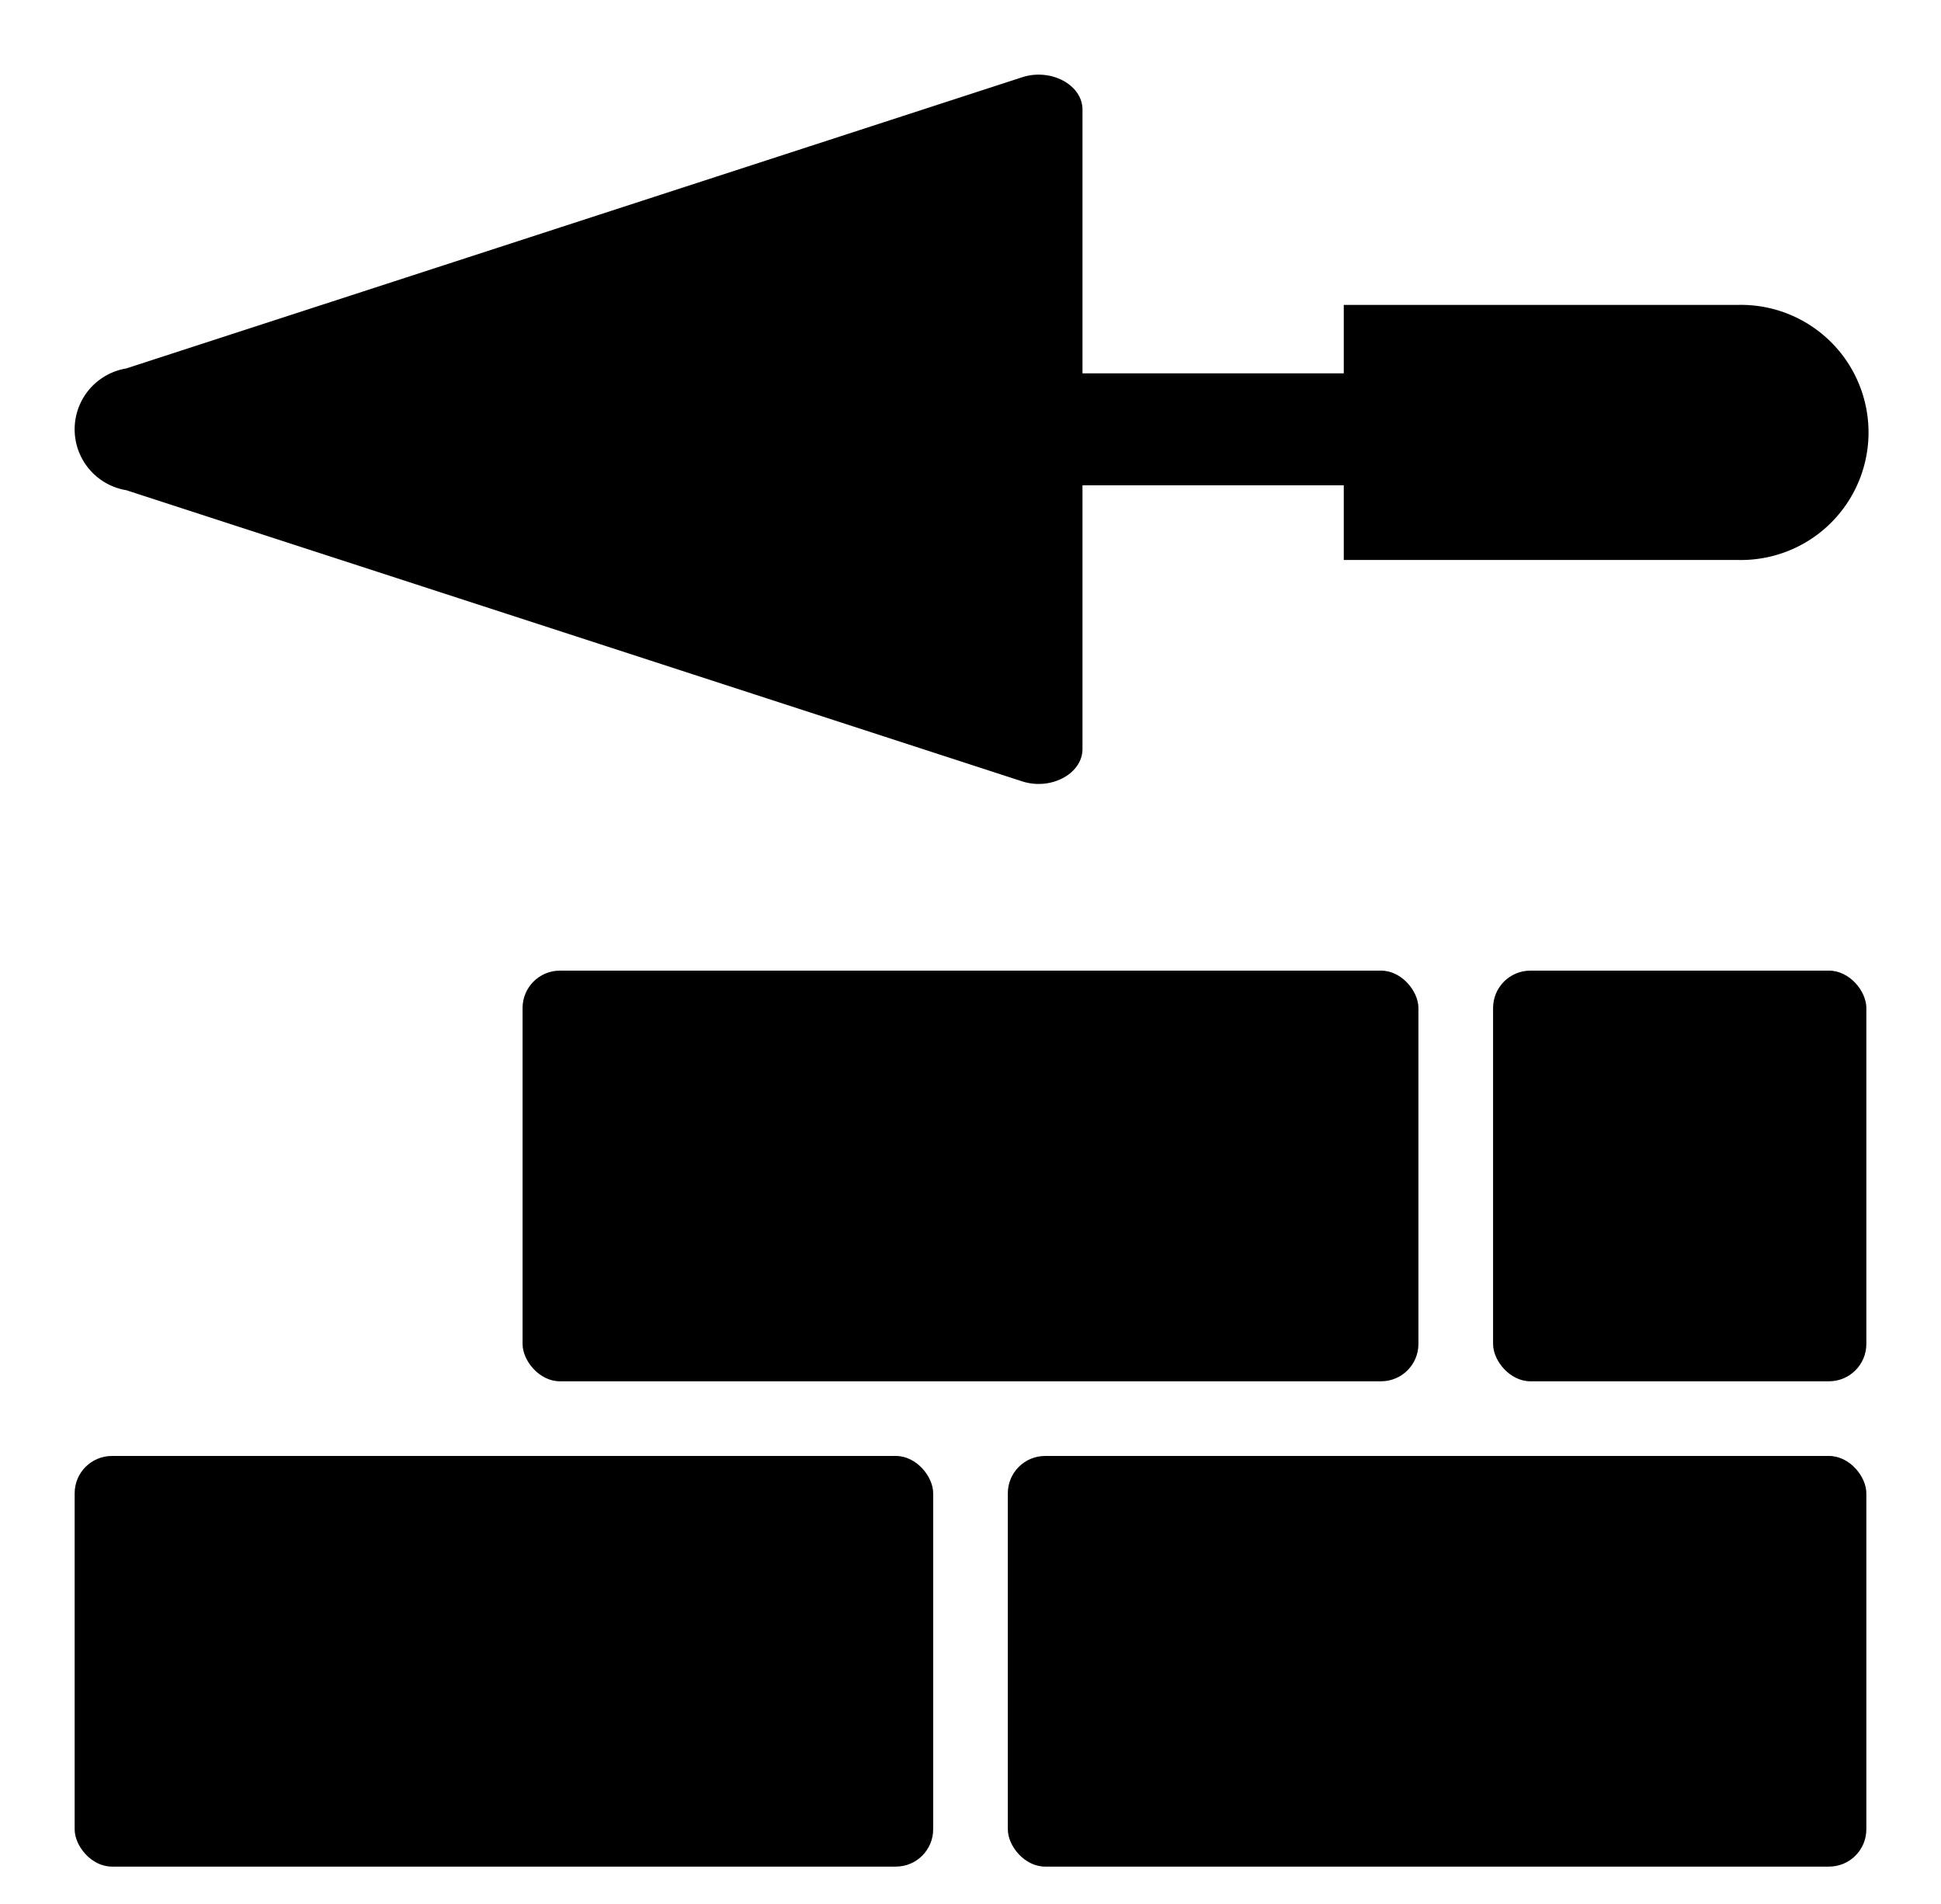 <svg xmlns="http://www.w3.org/2000/svg" viewBox="-2 -2 52 51"><defs><style>.cls-1{fill:#418fde;}</style></defs><title>Asset 712</title><g data-name="Layer 2" id="Layer_2"><g id="Icons"><path d="M1.384,11.131l8.509,2.765,15.489,5.033c.772.251,1.618-.202,1.618-.867V11h7v2H44.583a3.417,3.417,0,1,0,0-6.833H34V8H27V.937c0-.665-.845-1.118-1.618-.867L9.893,5.104,1.384,7.869A1.653,1.653,0,0,0,1.384,11.131Z" fill="param(fill)" stroke="param(outline)" stroke-width="param(outline-width) 0" /><rect fill="param(fill)" height="11" rx="1" stroke="param(outline)" stroke-width="param(outline-width) 0" width="23" x="25" y="37" /><rect fill="param(fill)" height="11" rx="1" stroke="param(outline)" stroke-width="param(outline-width) 0" width="24" x="12" y="24" /><rect fill="param(fill)" height="11" rx="1" stroke="param(outline)" stroke-width="param(outline-width) 0" width="23" y="37" /><rect fill="param(fill)" height="11" rx="1" stroke="param(outline)" stroke-width="param(outline-width) 0" width="10" x="38" y="24" /></g></g></svg>